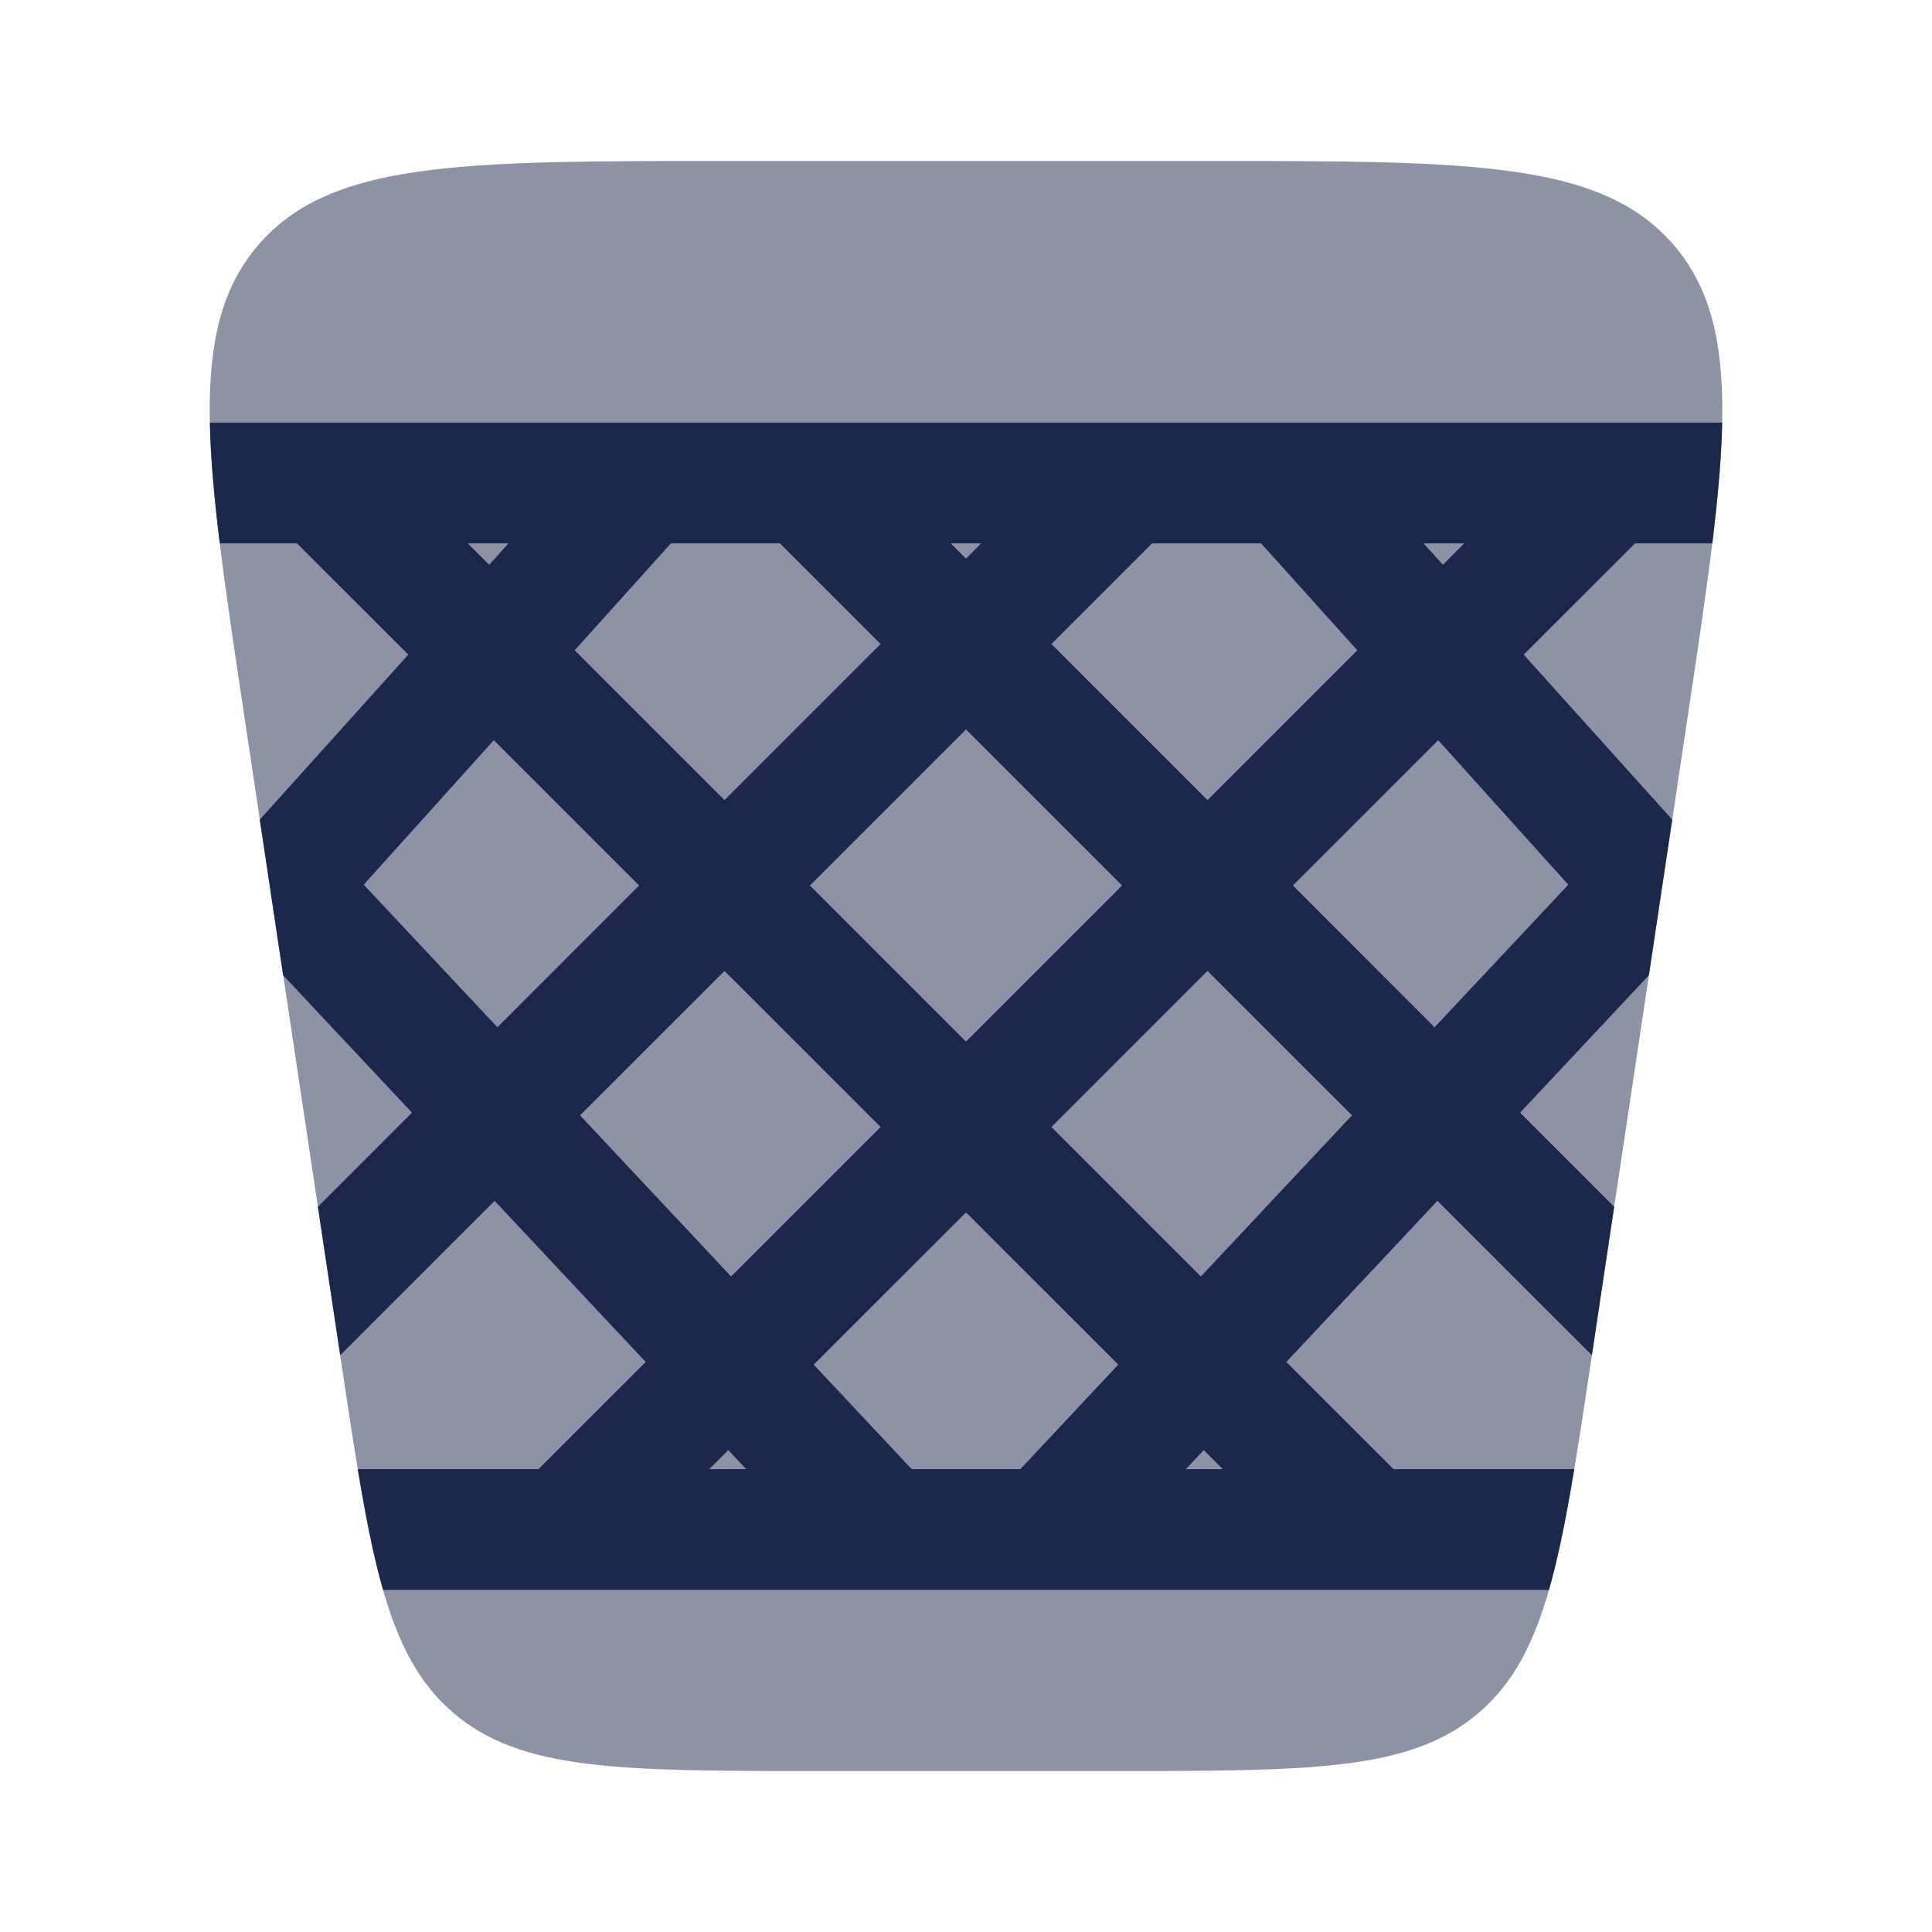 <svg width="24" height="24" viewBox="0 0 24 24" fill="none" xmlns="http://www.w3.org/2000/svg">
<path opacity="0.5" d="M3.034 8.89C2.553 5.686 2.313 4.085 3.21 3.042C4.108 2 5.728 2 8.967 2H15.033C18.272 2 19.892 2 20.79 3.042C21.687 4.085 21.447 5.686 20.967 8.89L19.767 16.89C19.401 19.328 19.218 20.546 18.374 21.273C17.53 22 16.298 22 13.833 22H10.167C7.702 22 6.47 22 5.626 21.273C4.782 20.546 4.599 19.328 4.234 16.89L3.034 8.89Z" fill="#1C274C"/>
<path fill-rule="evenodd" clip-rule="evenodd" d="M3.517 12.115L3.227 10.182L5.072 8.132L3.689 6.75H2.73C2.66 6.183 2.616 5.687 2.607 5.25H21.394C21.385 5.687 21.34 6.183 21.271 6.75H20.311L18.928 8.132L20.773 10.182L20.483 12.115L18.883 13.822L20.052 14.991L19.775 16.835L17.856 14.917L15.979 16.919L17.311 18.25H19.556C19.458 18.84 19.361 19.333 19.242 19.75H4.758C4.639 19.333 4.542 18.84 4.444 18.25H6.689L8.021 16.919L6.144 14.917L4.226 16.835L3.949 14.991L5.118 13.822L3.517 12.115ZM6.077 7.016L5.811 6.75H6.316L6.077 7.016ZM7.139 8.078L8.334 6.75H9.689L10.939 8L9 9.939L7.139 8.078ZM12 6.939L11.811 6.75H12.189L12 6.939ZM13.061 8L14.311 6.75H15.666L16.861 8.078L15 9.939L13.061 8ZM17.924 7.016L17.684 6.75H18.189L17.924 7.016ZM16.061 11L17.866 9.195L19.482 10.99L17.821 12.761L16.061 11ZM15 12.061L16.795 13.855L14.918 15.857L13.061 14L15 12.061ZM12 15.061L13.892 16.952L12.675 18.25H11.325L10.108 16.952L12 15.061ZM15.189 18.25H14.731L14.953 18.014L15.189 18.25ZM9.047 18.014L9.269 18.25H8.811L9.047 18.014ZM10.939 14L9.082 15.857L7.205 13.855L9 12.061L10.939 14ZM7.939 11L6.179 12.761L4.518 10.99L6.134 9.195L7.939 11ZM12 12.939L10.061 11L12 9.061L13.939 11L12 12.939Z" fill="#1C274C"/>
</svg>
